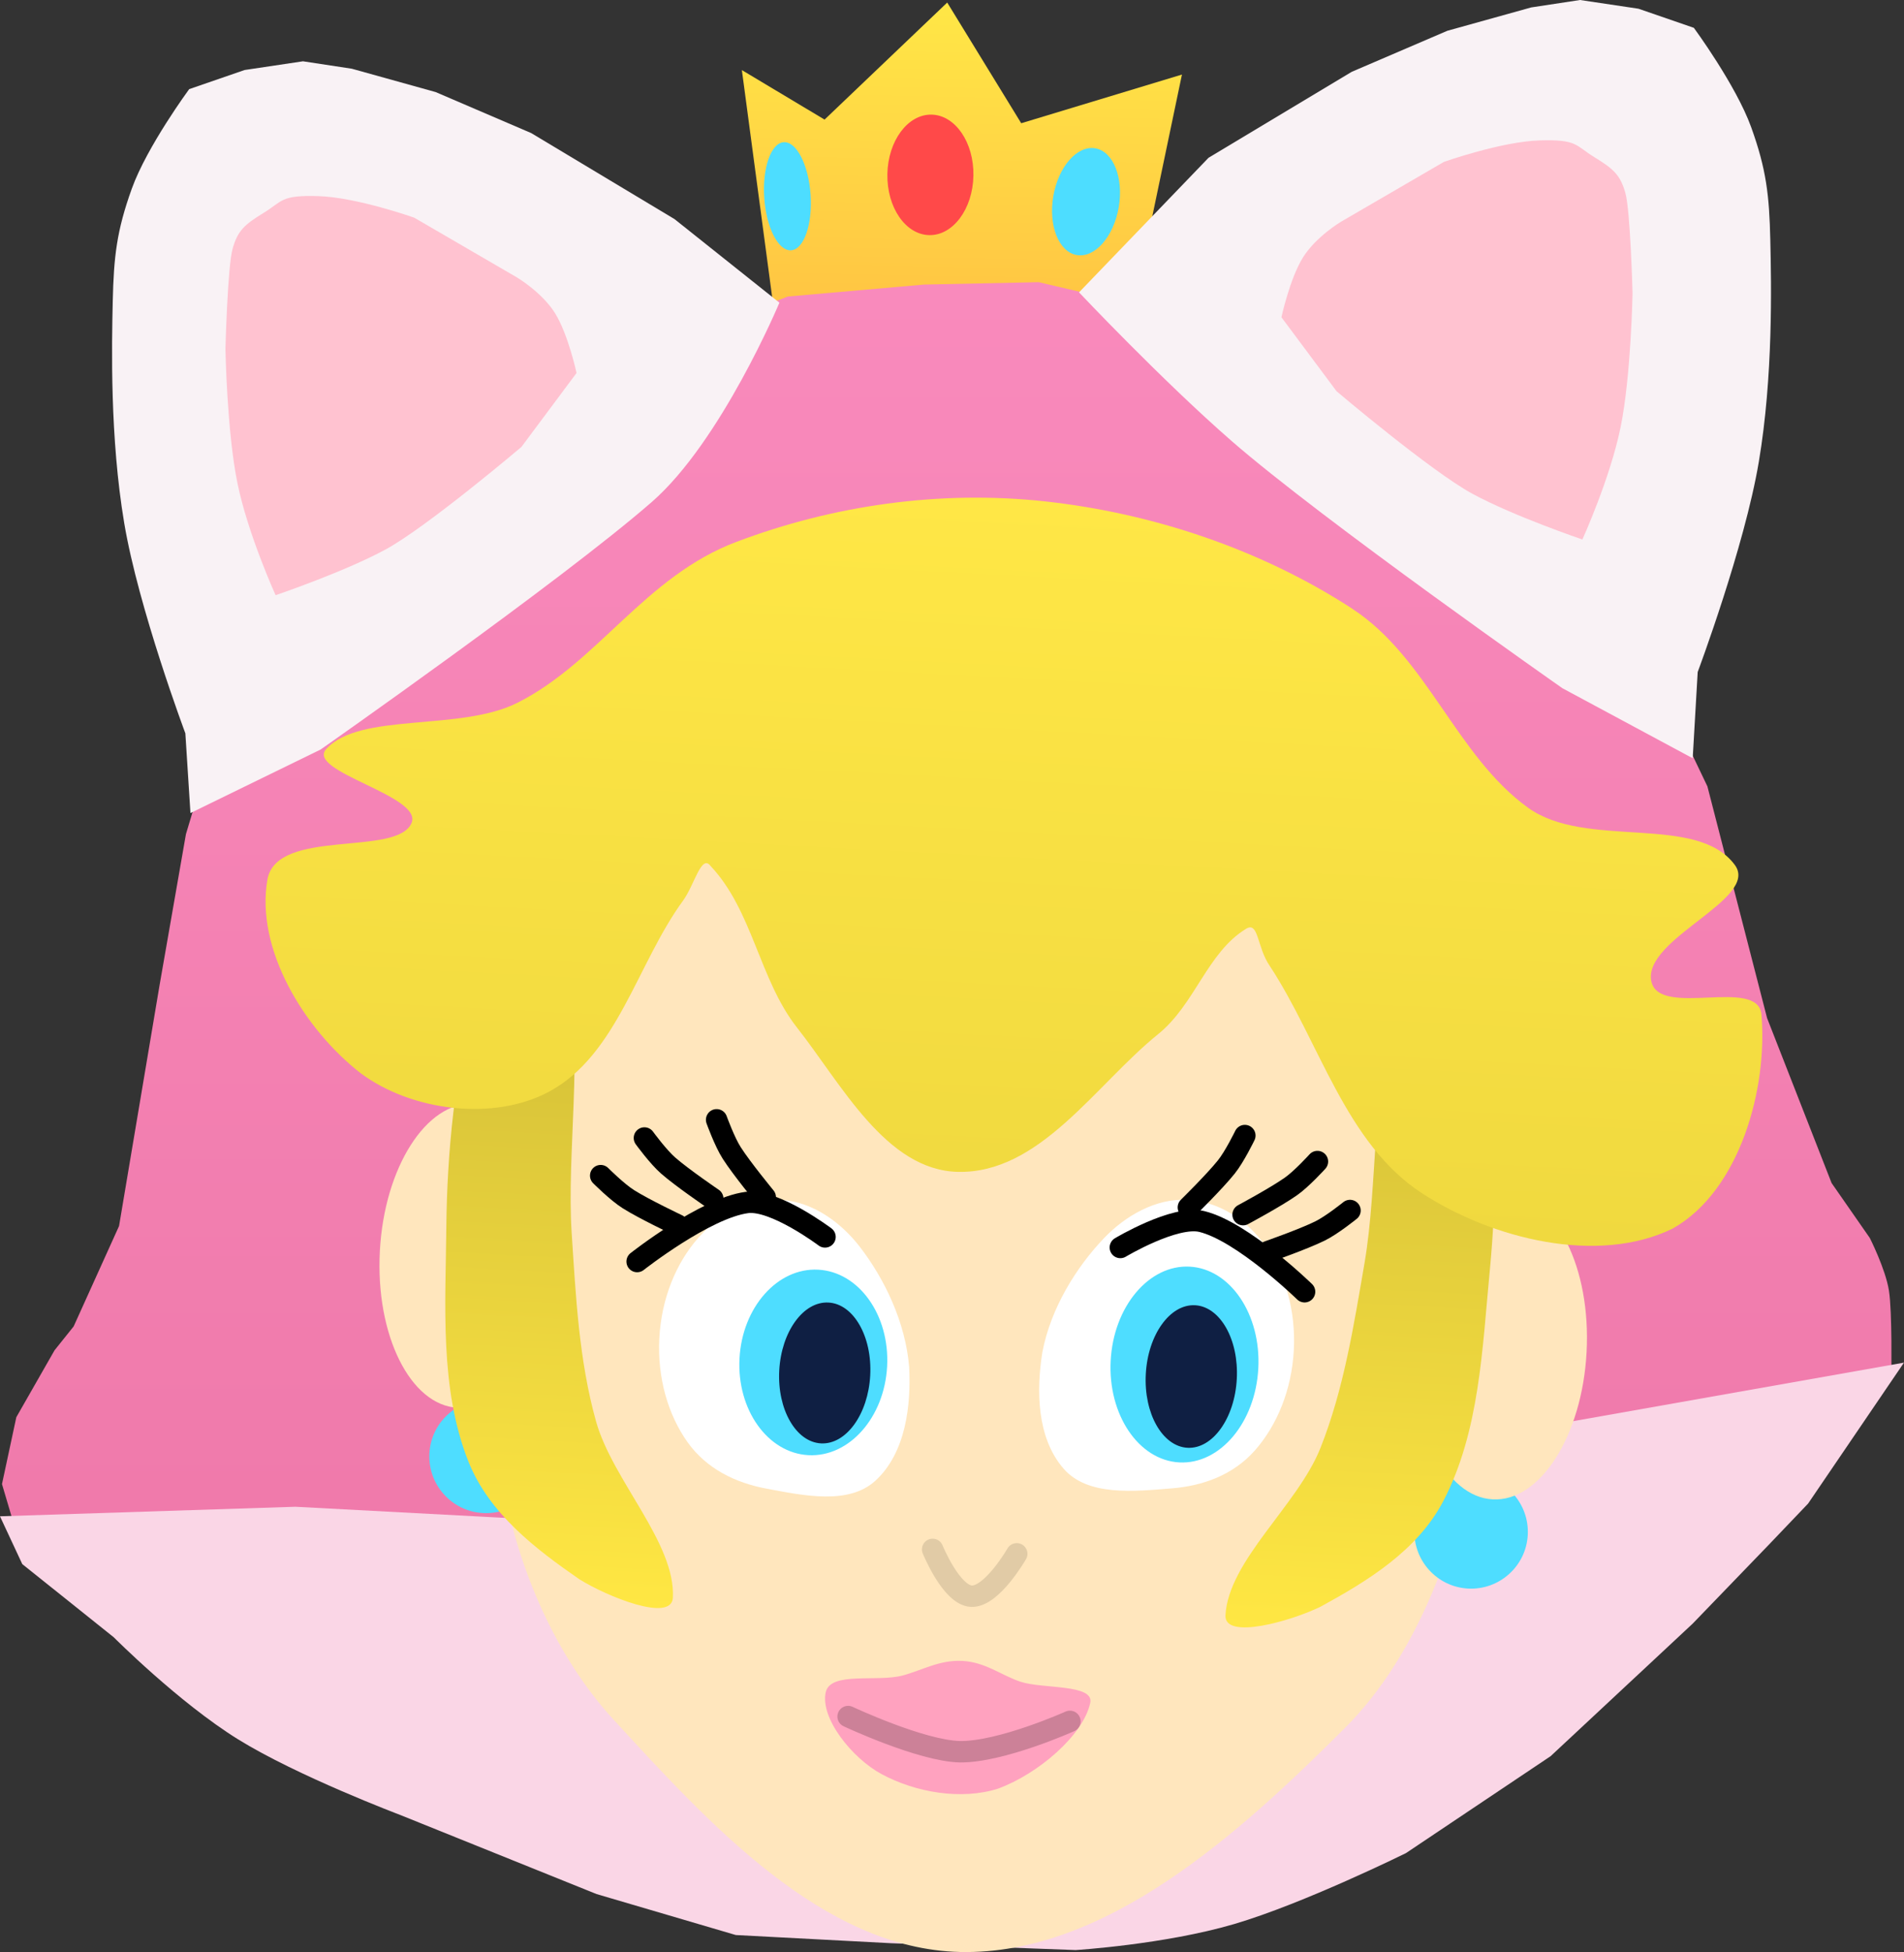 <svg viewBox="0,0,88.967,91.176" height="91.176" width="88.967" xmlns:xlink="http://www.w3.org/1999/xlink" xmlns="http://www.w3.org/2000/svg" version="1.1"><rect x="0" y="0" width="88.967" height="91.176" fill="#333333" stroke="none"/><defs><linearGradient id="color-1" gradientUnits="userSpaceOnUse" y2="-11.946" x2="86.188" y1="-11.946" x1="140.668"><stop stop-color="#e7dee4" offset="0"></stop><stop stop-color="#e4c7cc" offset="1"></stop></linearGradient><linearGradient id="color-2" gradientUnits="userSpaceOnUse" y2="8.923" x2="128.612" y1="-28.168" x1="128.612"><stop stop-color="#f6a0b7" offset="0"></stop><stop stop-color="#ffd0de" offset="1"></stop></linearGradient><linearGradient id="color-3" gradientUnits="userSpaceOnUse" y2="148.478" x2="261.182" y1="133.833" x1="261.453"><stop stop-color="#ffe746" offset="0"></stop><stop stop-color="#ffc443" offset="1"></stop></linearGradient><linearGradient id="color-4" gradientUnits="userSpaceOnUse" y2="207.293" x2="250.404" y1="146.69" x1="250.404"><stop stop-color="#f98abc" offset="0"></stop><stop stop-color="#ef79aa" offset="1"></stop></linearGradient><linearGradient id="color-5" gradientUnits="userSpaceOnUse" y2="208.657" x2="237.58" y1="177.181" x1="239.242"><stop stop-color="#cfbb36" offset="0"></stop><stop stop-color="#ffe743" offset="1"></stop></linearGradient><linearGradient id="color-6" gradientUnits="userSpaceOnUse" y2="209.477" x2="263.4" y1="178.001" x1="265.062"><stop stop-color="#cfbb36" offset="0"></stop><stop stop-color="#ffe743" offset="1"></stop></linearGradient><linearGradient id="color-7" gradientUnits="userSpaceOnUse" y2="192.111" x2="287.991" y1="158.719" x1="289.754"><stop stop-color="#ffe746" offset="0"></stop><stop stop-color="#f0d93f" offset="1"></stop></linearGradient></defs><g transform="translate(-206.166,-133.51)"><g style="mix-blend-mode: normal" stroke-dashoffset="0" stroke-dasharray="" stroke-miterlimit="10" stroke-linejoin="miter" fill-rule="nonzero" data-paper-data="{&quot;isPaintingLayer&quot;:true}"><path stroke-linecap="round" stroke-width="0" stroke="#000000" fill="url(#color-1)" data-paper-data="{&quot;index&quot;:null}" d=""></path><path stroke-linecap="round" stroke-width="0" stroke="#000000" fill="url(#color-2)" data-paper-data="{&quot;index&quot;:null}" d=""></path><g data-paper-data="{&quot;index&quot;:null}"><g stroke-width="1" stroke="none" data-paper-data="{&quot;index&quot;:null}"><path stroke-linecap="round" fill="url(#color-3)" d="M259,148.437l-16.655,-0.308l-1.514,-11.345l3.864,2.312l5.731,-5.467l3.458,5.637l7.51,-2.274z"></path><path stroke-linecap="butt" fill="#ff4949" d="M251.098,139.716c0.355,0.517 0.567,1.224 0.552,2c-0.014,0.776 -0.252,1.475 -0.626,1.978c-0.373,0.502 -0.881,0.809 -1.436,0.798c-0.555,-0.01 -1.051,-0.335 -1.406,-0.851c-0.355,-0.517 -0.567,-1.224 -0.552,-2c0.014,-0.776 0.252,-1.475 0.626,-1.979c0.374,-0.502 0.881,-0.809 1.436,-0.798c0.555,0.01 1.051,0.335 1.406,0.851z"></path><path stroke-linecap="butt" fill="#4dddff" d="M243.603,140.84c0.227,0.444 0.392,1.066 0.439,1.763c0.047,0.697 -0.031,1.335 -0.196,1.806c-0.165,0.47 -0.416,0.772 -0.715,0.792c-0.299,0.02 -0.589,-0.245 -0.816,-0.688c-0.227,-0.444 -0.392,-1.066 -0.439,-1.763c-0.047,-0.697 0.031,-1.335 0.196,-1.806c0.165,-0.47 0.416,-0.772 0.715,-0.792c0.299,-0.02 0.589,0.245 0.816,0.688z"></path><path stroke-linecap="butt" fill="#4dddff" d="M258.298,141.355c0.198,0.5 0.261,1.152 0.142,1.84c-0.119,0.688 -0.399,1.281 -0.754,1.685c-0.355,0.403 -0.785,0.616 -1.207,0.543c-0.422,-0.073 -0.755,-0.419 -0.953,-0.918c-0.198,-0.5 -0.261,-1.152 -0.142,-1.84c0.119,-0.688 0.399,-1.281 0.754,-1.685c0.355,-0.403 0.785,-0.616 1.207,-0.543c0.422,0.073 0.755,0.419 0.953,0.918z"></path></g><g stroke-linecap="round" stroke-width="0" stroke="#000000"><path fill="url(#color-4)" data-paper-data="{&quot;index&quot;:null}" d="M261.394,148.253l4.241,2.121l6.92,4.129l7.812,6.362l3.125,4.241l2.455,5.134l2.79,10.826l3.013,7.701l1.786,2.567c0,0 0.734,1.448 0.893,2.455c0.159,1.007 0.112,3.906 0.112,3.906l-1.563,1.116l-14.844,3.46l-39.955,5.022l-29.13,-0.112l-1.897,-1.339l-0.893,-3.013l0.67,-3.125l1.786,-3.125l0.893,-1.116l2.121,-4.688l1.897,-11.272l1.228,-7.031l0.67,-2.232l3.064,-3.067l7.648,-8.632l13.385,-9.887l3.358,-1.294l6.362,-0.558l5.357,-0.112z"></path><path fill="#fad6e6" data-paper-data="{&quot;index&quot;:null}" d="M288.825,205.652l-3.571,3.699l-6.633,6.186l-6.76,4.528c0,0 -4.78,2.361 -8.036,3.316c-3.255,0.955 -7.398,1.212 -7.398,1.212l-8.61,-0.319l-7.27,-0.383l-6.505,-1.913l-9.184,-3.699c0,0 -4.798,-1.812 -7.568,-3.529c-2.77,-1.717 -5.804,-4.762 -5.804,-4.762l-4.279,-3.423l-1.042,-2.232l13.803,-0.446l19.643,1.042l14.821,-0.563l22.828,-4.05l17.872,-3.161l-4.48,6.584z"></path><path fill="#f9f2f5" data-paper-data="{&quot;index&quot;:null}" d="M222.605,136.72l3.919,1.091l4.464,1.915l6.696,4.018l4.901,3.903c0,0 -2.713,6.476 -5.963,9.309c-4.246,3.702 -15.476,11.563 -15.476,11.563l-6.081,2.967l-0.238,-3.724c0,0 -2.186,-5.829 -2.857,-9.821c-0.671,-3.992 -0.583,-8.267 -0.536,-10.357c0.048,-2.09 0.184,-3.3 0.893,-5.268c0.709,-1.968 2.679,-4.643 2.679,-4.643l2.589,-0.893l2.728,-0.407z"></path><path fill="#ffc2d0" data-paper-data="{&quot;index&quot;:null}" d="M232.102,148.141c0.613,0.981 1.004,2.79 1.004,2.79l-2.576,3.455c0,0 -4.415,3.743 -6.357,4.794c-1.942,1.051 -5.129,2.13 -5.129,2.13c0,0 -1.296,-2.846 -1.786,-5.246c-0.489,-2.399 -0.558,-6.25 -0.558,-6.25c0,0 0.099,-3.846 0.335,-4.688c0.236,-0.842 0.557,-1.128 1.451,-1.674c0.894,-0.546 0.782,-0.838 2.567,-0.781c1.785,0.057 4.464,1.004 4.464,1.004l4.799,2.79c0,0 1.172,0.693 1.786,1.674z"></path><path fill="#f9f2f5" data-paper-data="{&quot;index&quot;:null}" d="M279.997,133.51l2.728,0.407l2.589,0.893c0,0 1.969,2.675 2.679,4.643c0.709,1.968 0.845,3.178 0.893,5.268c0.048,2.09 0.136,6.365 -0.536,10.357c-0.671,3.992 -2.857,9.821 -2.857,9.821l-0.233,4.028l-6.087,-3.271c0,0 -11.23,-7.861 -15.476,-11.563c-3.25,-2.834 -7.112,-6.927 -7.112,-6.927l6.05,-6.285l6.696,-4.018l4.464,-1.915l3.919,-1.091z"></path><path fill="#ffc2d0" data-paper-data="{&quot;index&quot;:null}" d="M267.047,145.537c0.613,-0.981 1.786,-1.674 1.786,-1.674l4.799,-2.79c0,0 2.679,-0.948 4.464,-1.004c1.785,-0.057 1.673,0.235 2.567,0.781c0.894,0.546 1.215,0.832 1.451,1.674c0.236,0.842 0.335,4.688 0.335,4.688c0,0 -0.069,3.851 -0.558,6.25c-0.489,2.399 -1.786,5.246 -1.786,5.246c0,0 -3.187,-1.079 -5.129,-2.13c-1.942,-1.051 -6.357,-4.794 -6.357,-4.794l-2.576,-3.455c0,0 0.391,-1.809 1.004,-2.79z"></path></g><g stroke-width="1"><path stroke-linecap="round" stroke="none" fill="#ffe6bd" data-paper-data="{&quot;index&quot;:null}" d="M274.35,179.583c3.985,5.666 1.887,13.906 0.857,20.637c-0.795,5.121 -2.727,10.527 -6.189,13.991c-4.943,4.942 -11.211,10.627 -17.993,10.472c-6.417,-0.149 -11.747,-6.018 -16.168,-10.828c-3.183,-3.448 -5.188,-8.654 -5.508,-13.643c-0.662,-7.363 -2.313,-16.496 2.653,-22.221c5.208,-5.997 14.778,-6.737 22.535,-6.532c7.109,0.353 15.641,2.198 19.814,8.125z"></path><path stroke-linecap="round" stroke="none" fill="#ffffff" data-paper-data="{&quot;index&quot;:null}" d="M265.31,191.724c0.9,1.27 1.409,2.986 1.311,4.846c-0.098,1.859 -0.785,3.512 -1.814,4.681c-1.03,1.168 -2.461,1.661 -3.876,1.776c-1.776,0.144 -3.934,0.375 -5.06,-0.911c-1.275,-1.452 -1.279,-3.692 -1,-5.442c0.388,-2.053 1.581,-3.977 2.895,-5.347c0.987,-1.029 2.405,-1.853 3.876,-1.776c1.471,0.078 2.766,0.904 3.667,2.174z"></path><path stroke-linecap="round" stroke="none" fill="#ffffff" data-paper-data="{&quot;index&quot;:null}" d="M242.664,189.558c1.471,0.078 2.794,1.047 3.667,2.174c1.163,1.501 2.146,3.54 2.316,5.623c0.093,1.77 -0.147,3.996 -1.567,5.307c-1.255,1.16 -3.377,0.703 -5.128,0.373c-1.395,-0.264 -2.766,-0.904 -3.667,-2.174c-0.9,-1.27 -1.409,-2.986 -1.311,-4.846c0.098,-1.859 0.785,-3.512 1.814,-4.681c1.03,-1.168 2.405,-1.853 3.876,-1.776z"></path><path stroke-linecap="butt" stroke="none" fill="#4eddff" data-paper-data="{&quot;index&quot;:null}" d="M264.962,197.426c-0.067,1.261 -0.514,2.384 -1.181,3.178c-0.668,0.795 -1.558,1.262 -2.509,1.212c-0.951,-0.05 -1.787,-0.608 -2.368,-1.469c-0.58,-0.86 -0.907,-2.023 -0.84,-3.285c0.067,-1.262 0.514,-2.385 1.181,-3.178c0.668,-0.795 1.558,-1.262 2.509,-1.212c0.951,0.05 1.787,0.609 2.368,1.47c0.58,0.86 0.907,2.023 0.84,3.285z"></path><path stroke-linecap="butt" stroke="none" fill="#4eddff" data-paper-data="{&quot;index&quot;:null}" d="M244.398,192.814c0.951,0.05 1.789,0.582 2.371,1.399c0.583,0.816 0.912,1.92 0.849,3.115c-0.063,1.195 -0.507,2.258 -1.172,3.008c-0.665,0.751 -1.554,1.192 -2.506,1.141c-0.951,-0.05 -1.789,-0.582 -2.371,-1.399c-0.583,-0.816 -0.912,-1.92 -0.849,-3.115c0.063,-1.195 0.507,-2.258 1.172,-3.008c0.665,-0.751 1.554,-1.192 2.506,-1.141z"></path><path stroke-linecap="butt" stroke="none" fill="#0f1f43" data-paper-data="{&quot;index&quot;:null}" d="M263.459,195.53c0.353,0.622 0.547,1.468 0.498,2.386c-0.048,0.918 -0.33,1.738 -0.747,2.32c-0.417,0.583 -0.968,0.928 -1.555,0.897c-0.587,-0.031 -1.098,-0.432 -1.452,-1.055c-0.353,-0.622 -0.547,-1.468 -0.498,-2.386c0.048,-0.918 0.33,-1.738 0.747,-2.32c0.417,-0.583 0.968,-0.928 1.555,-0.897c0.587,0.031 1.099,0.432 1.452,1.055z"></path><path stroke-linecap="butt" stroke="none" fill="#0f1f43" data-paper-data="{&quot;index&quot;:null}" d="M246.328,195.393c0.354,0.615 0.548,1.45 0.5,2.357c-0.048,0.907 -0.329,1.717 -0.745,2.292c-0.416,0.576 -0.967,0.916 -1.554,0.885c-0.587,-0.031 -1.099,-0.427 -1.452,-1.044c-0.354,-0.615 -0.548,-1.45 -0.5,-2.357c0.048,-0.907 0.329,-1.717 0.745,-2.292c0.416,-0.576 0.967,-0.916 1.554,-0.885c0.587,0.031 1.099,0.427 1.452,1.044z"></path><path stroke-linecap="round" stroke="#e1cba6" fill="none" data-paper-data="{&quot;index&quot;:null}" d="M253.675,206.085c0,0 -1.159,2.02 -2.115,1.98c-0.941,-0.038 -1.815,-2.187 -1.815,-2.187"></path><path stroke-linecap="butt" stroke="none" fill="#4eddff" data-paper-data="{&quot;index&quot;:null}" d="M229.017,198.887c0.73,0.038 1.377,0.37 1.83,0.875c0.454,0.503 0.716,1.182 0.678,1.912c-0.038,0.73 -0.37,1.377 -0.875,1.83c-0.503,0.454 -1.182,0.716 -1.912,0.678c-0.73,-0.038 -1.377,-0.37 -1.83,-0.875c-0.455,-0.503 -0.716,-1.182 -0.678,-1.912c0.039,-0.73 0.37,-1.377 0.875,-1.83c0.503,-0.454 1.182,-0.716 1.912,-0.678z"></path><path stroke-linecap="butt" stroke="none" fill="#ffe6bd" data-paper-data="{&quot;index&quot;:null}" d="M231.026,187.297c0.659,1.323 1.014,3.121 0.911,5.08c-0.103,1.959 -0.646,3.709 -1.441,4.956c-0.793,1.247 -1.838,1.99 -2.945,1.931c-1.107,-0.058 -2.068,-0.907 -2.725,-2.23c-0.659,-1.323 -1.014,-3.121 -0.911,-5.08c0.103,-1.959 0.646,-3.709 1.441,-4.956c0.793,-1.247 1.838,-1.99 2.945,-1.931c1.107,0.058 2.068,0.907 2.725,2.23z"></path><path stroke-linecap="butt" stroke="none" fill="#4eddff" data-paper-data="{&quot;index&quot;:null}" d="M276.875,203.288c0.454,0.503 0.716,1.182 0.678,1.912c-0.038,0.73 -0.37,1.377 -0.875,1.83c-0.503,0.454 -1.182,0.716 -1.912,0.678c-0.73,-0.038 -1.377,-0.37 -1.83,-0.875c-0.455,-0.503 -0.716,-1.182 -0.678,-1.912c0.039,-0.73 0.37,-1.377 0.875,-1.83c0.503,-0.454 1.182,-0.716 1.912,-0.678c0.73,0.038 1.377,0.37 1.83,0.875z"></path><path stroke-linecap="butt" stroke="none" fill="#ffe6bd" data-paper-data="{&quot;index&quot;:null}" d="M279.391,191.575c0.659,1.323 1.014,3.121 0.911,5.08c-0.103,1.959 -0.646,3.709 -1.441,4.956c-0.793,1.247 -1.838,1.99 -2.945,1.931c-1.107,-0.058 -2.068,-0.907 -2.725,-2.23c-0.659,-1.323 -1.014,-3.121 -0.911,-5.08c0.103,-1.959 0.646,-3.709 1.441,-4.956c0.793,-1.247 1.838,-1.989 2.945,-1.931c1.107,0.058 2.068,0.907 2.725,2.23z"></path><path stroke-linecap="round" stroke="none" fill="url(#color-5)" data-paper-data="{&quot;index&quot;:null}" d="M232.727,178.687c0.681,4.095 -0.085,8.718 0.15,12.395c0.193,2.949 0.341,5.974 1.143,8.828c0.772,2.75 3.724,5.674 3.587,8.233c-0.072,1.155 -3.074,-0.058 -4.378,-0.875c-2.021,-1.4 -4.208,-3.057 -5.179,-5.502c-1.353,-3.418 -1.062,-7.308 -1.028,-10.994c0.034,-3.235 0.371,-7.231 1.37,-10.706c0.313,-1.076 1.087,-2.636 2.268,-3.339c0.884,0.043 1.9,0.979 2.068,1.959z"></path><path stroke-linecap="round" stroke="none" fill="url(#color-6)" data-paper-data="{&quot;index&quot;:null}" d="M273.645,178.454c1.1,0.824 1.706,2.457 1.903,3.559c0.628,3.561 0.541,7.57 0.235,10.791c-0.355,3.669 -0.475,7.568 -2.18,10.824c-1.223,2.329 -3.573,3.746 -5.73,4.926c-1.382,0.675 -4.495,1.564 -4.446,0.409c0.133,-2.559 3.377,-5.156 4.434,-7.81c1.098,-2.754 1.563,-5.746 2.066,-8.659c0.621,-3.632 0.345,-8.31 1.454,-12.31c0.271,-0.957 1.379,-1.78 2.263,-1.731z"></path><path stroke-linecap="round" stroke="none" fill="url(#color-7)" data-paper-data="{&quot;index&quot;:null}" d="M269.362,161.951c3.484,2.271 4.858,6.87 8.197,9.281c2.724,1.973 7.892,0.256 9.672,2.682c1.163,1.591 -4.297,3.435 -3.906,5.424c0.357,1.745 4.992,-0.219 5.146,1.559c0.298,3.428 -0.991,8.217 -4.147,9.997c-3.493,1.707 -8.432,0.494 -11.736,-1.665c-3.552,-2.321 -4.764,-7.055 -7.082,-10.59c-0.622,-0.892 -0.519,-2.108 -1.114,-1.748c-1.825,1.113 -2.382,3.533 -4.121,4.93c-2.934,2.376 -5.516,6.511 -9.348,6.424c-3.365,-0.076 -5.441,-4.106 -7.526,-6.752c-1.751,-2.234 -2.067,-5.458 -4.026,-7.532c-0.432,-0.584 -0.753,0.884 -1.292,1.621c-2.143,2.929 -3.065,7.203 -6.262,8.92c-2.583,1.385 -6.417,0.91 -8.802,-0.867c-2.618,-2.038 -4.938,-5.798 -4.347,-9.078c0.488,-2.391 6.083,-1.011 6.734,-2.621c0.501,-1.262 -4.913,-2.38 -4.002,-3.429c1.57,-1.756 6.251,-0.807 8.963,-2.181c3.764,-1.906 5.947,-5.896 10.21,-7.505c4.529,-1.712 9.504,-2.426 14.418,-1.893c5.04,0.548 10.127,2.254 14.374,5.022z"></path><g stroke-linecap="round" stroke="#000000" fill="none" data-paper-data="{&quot;index&quot;:null}"><path d="M235.937,192.434c0,0 3.179,-2.502 5.129,-2.758c1.288,-0.168 3.65,1.608 3.65,1.608"></path><path d="M237.827,190.726c0,0 -1.563,-0.741 -2.291,-1.2c-0.527,-0.329 -1.302,-1.105 -1.302,-1.105"></path><path d="M239.471,189.496c0,0 -1.43,-0.973 -2.078,-1.54c-0.47,-0.406 -1.116,-1.293 -1.116,-1.293"></path><path d="M241.923,189.428c0,0 -1.099,-1.335 -1.563,-2.061c-0.337,-0.522 -0.709,-1.554 -0.709,-1.554"></path></g><g stroke-linecap="round" stroke="#000000" fill="none" data-paper-data="{&quot;index&quot;:null}"><path d="M258.515,191.777c0,0 2.535,-1.517 3.799,-1.215c1.913,0.46 4.81,3.282 4.81,3.282"></path><path d="M269.247,190.05c0,0 -0.853,0.69 -1.411,0.961c-0.773,0.38 -2.405,0.952 -2.405,0.952"></path><path d="M267.725,187.763c0,0 -0.736,0.813 -1.246,1.168c-0.705,0.495 -2.229,1.313 -2.229,1.313"></path><path d="M264.333,186.549c0,0 -0.478,0.987 -0.868,1.47c-0.537,0.673 -1.771,1.885 -1.771,1.885"></path></g><g stroke-linecap="round" data-paper-data="{&quot;index&quot;:null}"><path stroke="none" fill="#ffa2bf" d="M253.846,212.058c1.019,0.345 3.457,0.101 3.263,0.991c-0.331,1.524 -2.449,3.325 -4.314,4.006c-1.716,0.543 -3.841,0.178 -5.434,-0.679c-1.373,-0.739 -2.877,-2.607 -2.613,-3.823c0.221,-0.986 2.401,-0.464 3.598,-0.785c0.924,-0.248 1.72,-0.737 2.793,-0.68c1.073,0.057 1.799,0.664 2.706,0.971z"></path><path stroke="#cc8198" fill="none" d="M256.159,213.911c0,0 -3.203,1.44 -5.142,1.418c-1.819,-0.043 -5.222,-1.643 -5.222,-1.643"></path></g></g></g></g></g></svg>
